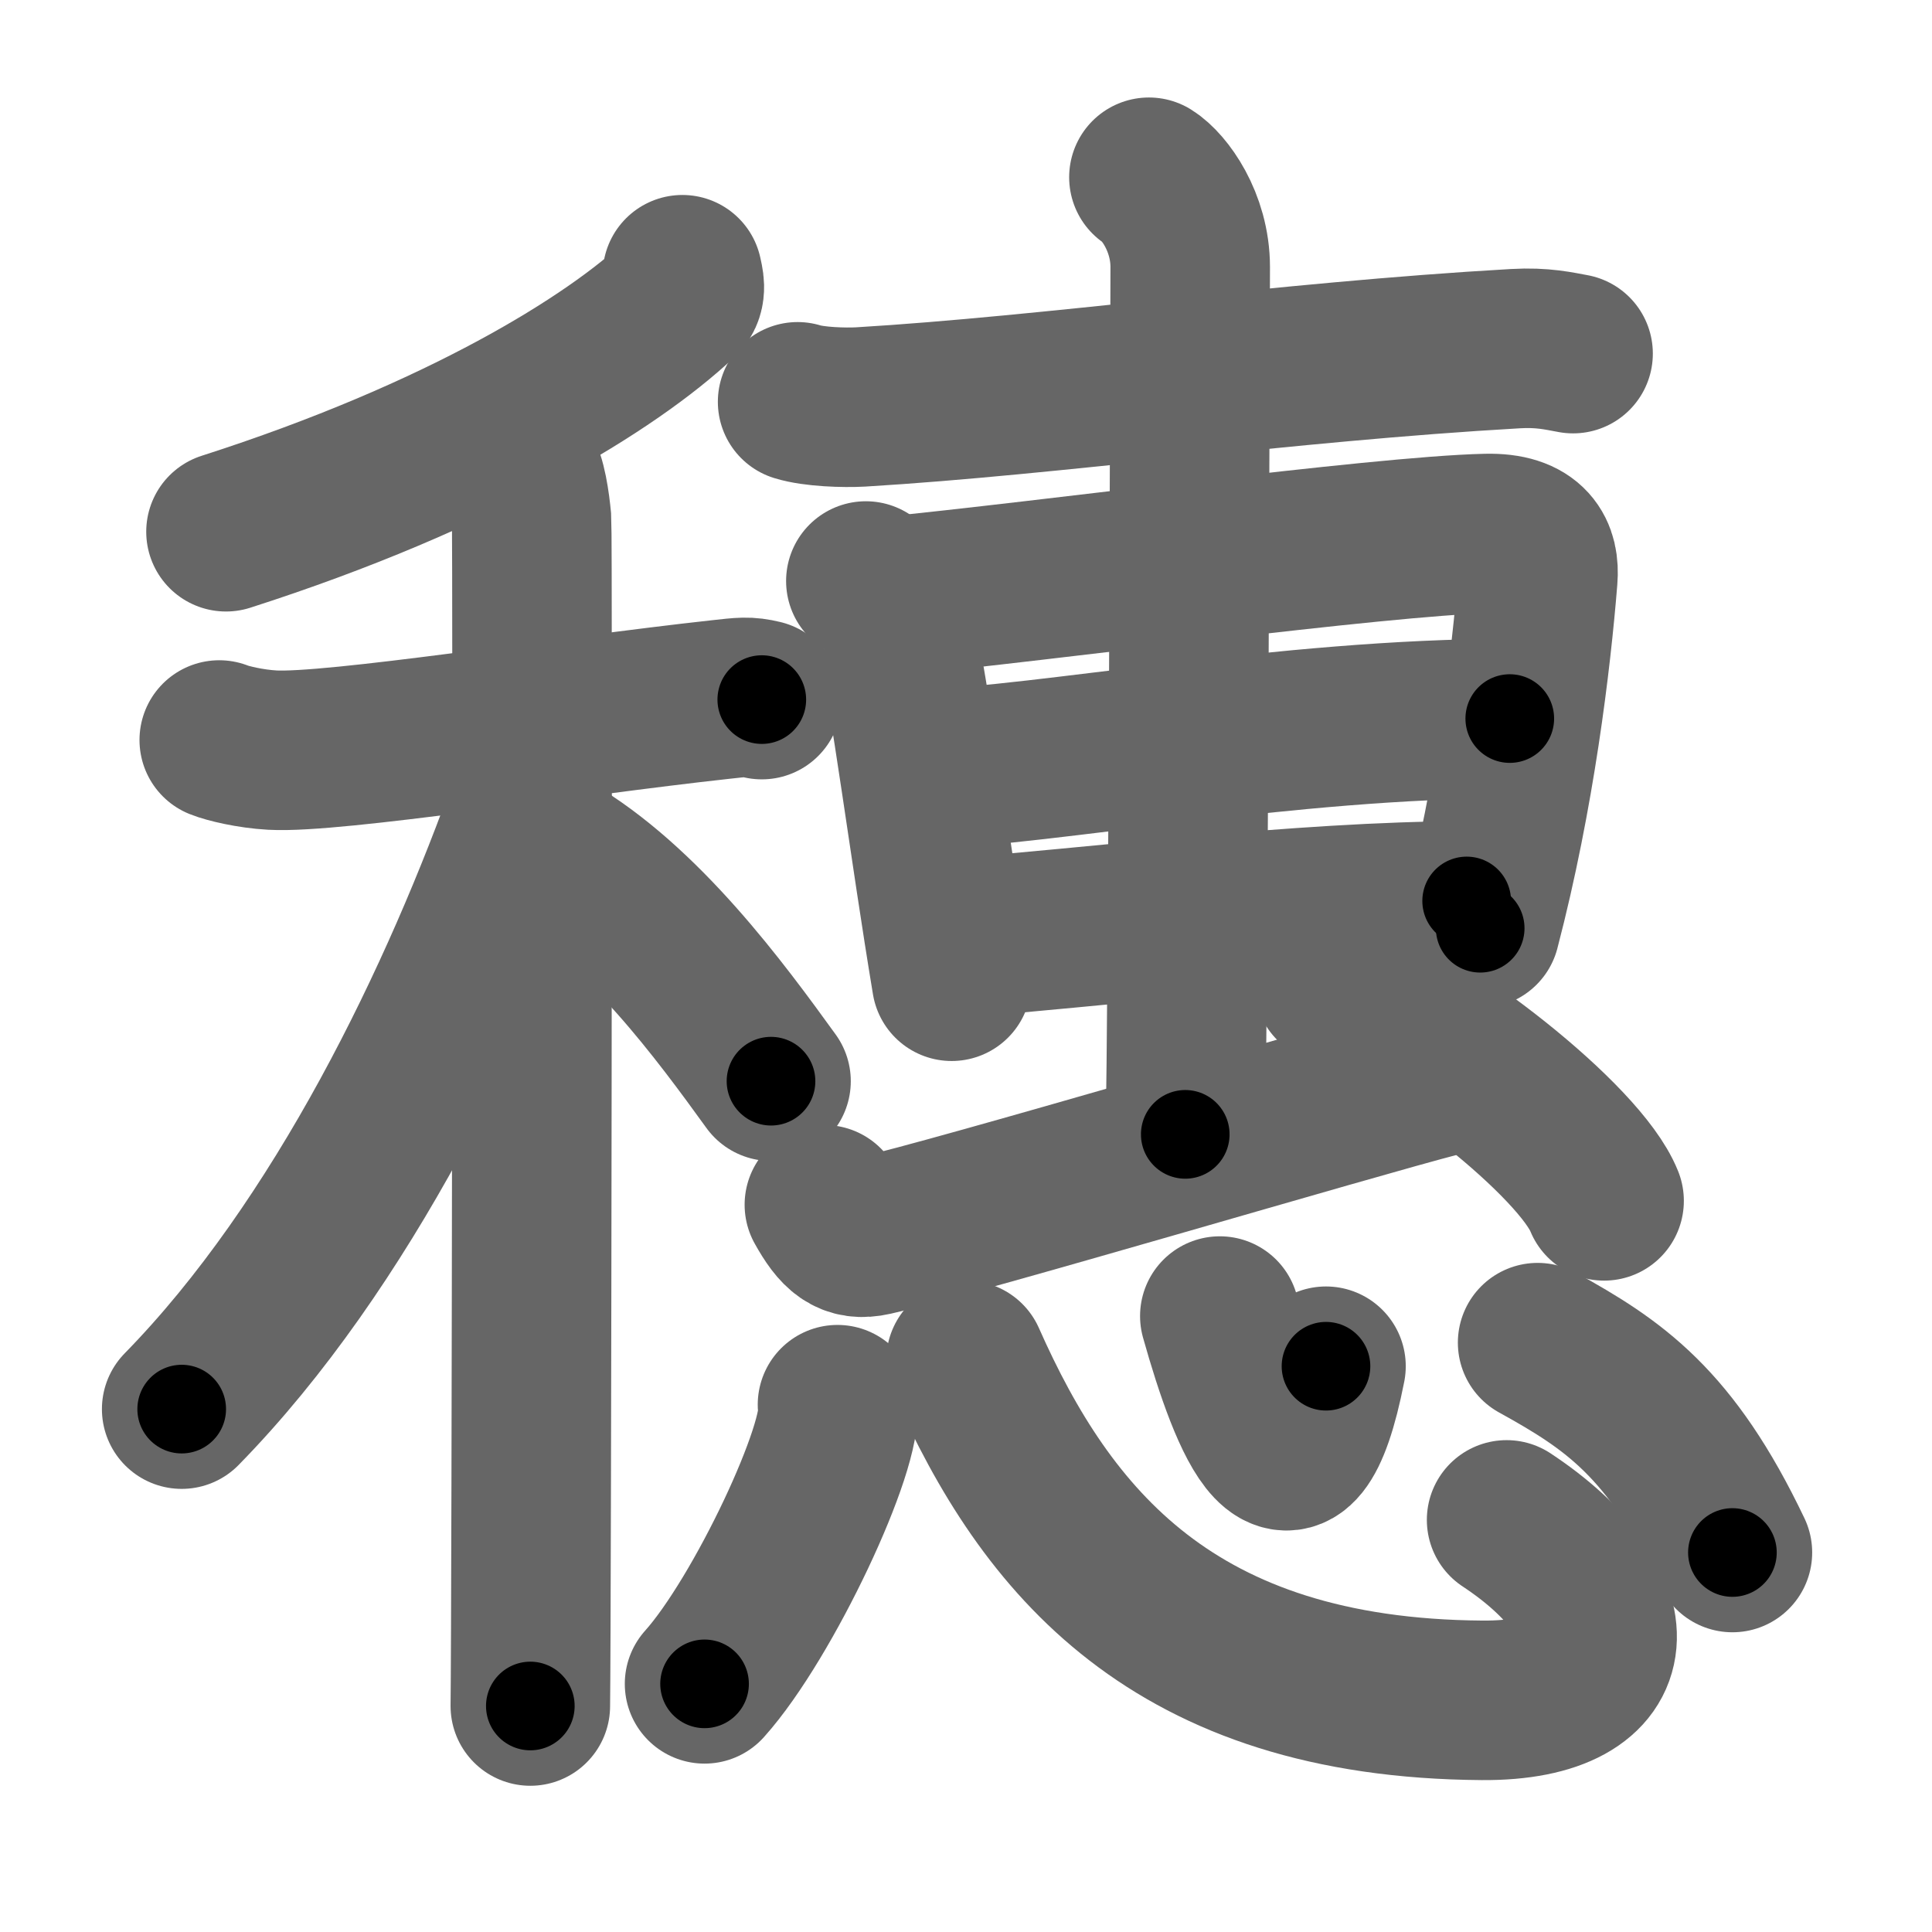 <svg xmlns="http://www.w3.org/2000/svg" width="109" height="109" viewBox="0 0 109 109" id="7a57"><g fill="none" stroke="#666" stroke-width="9" stroke-linecap="round" stroke-linejoin="round"><g><g><g><path d="M38.5,15.5c0.07,0.34,0.27,0.98-0.15,1.37C34.5,20.5,26,25.75,12.75,30" /></g><g><path d="M12.37,41.75c0.47,0.19,1.74,0.5,3,0.57c3.47,0.19,16.58-1.9,25.25-2.85c1.26-0.14,1.57-0.19,2.36,0" /><path d="M29.33,26.5c0.37,0.43,0.58,1.95,0.66,2.82c0.07,0.87,0,61.51-0.07,66.93" /><path d="M30,45c-4,11.31-10.69,25.25-19.75,34.5" /><path d="M31,48c5.24,3.03,9.68,9.1,12.5,13" /></g></g><g><g><g p6:part="1" xmlns:p6="http://kanjivg.tagaini.net"><path d="M45,22.67c0.93,0.29,2.63,0.34,3.55,0.29c10.83-0.65,23.81-2.54,36.95-3.29c1.54-0.09,2.47,0.14,3.25,0.28" /></g><g><path d="M48.85,32.78c0.66,0.42,1.5,1.97,1.62,2.52c0.89,3.98,1.97,12.54,3.22,20.06" /><path d="M50.04,33.66c8.85-0.86,27.78-3.42,33.82-3.56c2.5-0.06,3.01,1.17,2.9,2.52c-0.37,4.61-1.27,12.18-3.25,19.75" /><path d="M52.25,43.39c6.62-0.19,20.46-2.85,32.93-2.85" /><path d="M54.06,52.91c7.09-0.52,19.46-2.08,28.69-2.08" /></g><g p6:part="2" xmlns:p6="http://kanjivg.tagaini.net"><path d="M64.82,10c0.85,0.53,2.33,2.5,2.33,5.07c0,1.08-0.11,42.24-0.28,48.93" /></g><path d="M46.51,67.97c0.83,1.49,1.46,2.05,2.74,1.76c4.92-1.12,26.85-7.65,32.04-8.99" /><path d="M75.25,55.5c5.38,2.16,13.9,8.89,15.25,12.25" /></g><g><path d="M47.25,79.25c0.42,2.22-4.17,12.04-7.5,15.75" /><path d="M54.5,76.75c4.52,10.2,11.68,19.06,29.12,19.18c8.41,0.06,8.4-5.54,1.38-10.18" /><path d="M68.82,74.25c1.7,6.05,4.17,12.09,5.99,2.83" /><path d="M86.75,75.75c4.29,2.37,7.5,4.52,10.99,11.84" /></g></g></g></g><g fill="none" stroke="#000" stroke-width="5" stroke-linecap="round" stroke-linejoin="round"><g><g><g><path d="M38.5,15.5c0.07,0.34,0.27,0.98-0.15,1.37C34.5,20.5,26,25.75,12.75,30" stroke-dasharray="30.42" stroke-dashoffset="30.42"><animate id="0" attributeName="stroke-dashoffset" values="30.42;0" dur="0.3s" fill="freeze" begin="0s;7a57.click" /></path></g><g><path d="M12.37,41.75c0.47,0.19,1.74,0.5,3,0.57c3.47,0.19,16.58-1.9,25.25-2.85c1.26-0.14,1.57-0.19,2.36,0" stroke-dasharray="30.86" stroke-dashoffset="30.86"><animate attributeName="stroke-dashoffset" values="30.86" fill="freeze" begin="7a57.click" /><animate id="1" attributeName="stroke-dashoffset" values="30.86;0" dur="0.31s" fill="freeze" begin="0.end" /></path><path d="M29.33,26.5c0.37,0.43,0.58,1.95,0.66,2.82c0.07,0.87,0,61.51-0.07,66.93" stroke-dasharray="69.85" stroke-dashoffset="69.85"><animate attributeName="stroke-dashoffset" values="69.85" fill="freeze" begin="7a57.click" /><animate id="2" attributeName="stroke-dashoffset" values="69.85;0" dur="0.53s" fill="freeze" begin="1.end" /></path><path d="M30,45c-4,11.31-10.69,25.25-19.75,34.5" stroke-dasharray="40.04" stroke-dashoffset="40.04"><animate attributeName="stroke-dashoffset" values="40.04" fill="freeze" begin="7a57.click" /><animate id="3" attributeName="stroke-dashoffset" values="40.04;0" dur="0.4s" fill="freeze" begin="2.end" /></path><path d="M31,48c5.24,3.03,9.68,9.1,12.5,13" stroke-dasharray="18.16" stroke-dashoffset="18.16"><animate attributeName="stroke-dashoffset" values="18.16" fill="freeze" begin="7a57.click" /><animate id="4" attributeName="stroke-dashoffset" values="18.16;0" dur="0.18s" fill="freeze" begin="3.end" /></path></g></g><g><g><g p6:part="1" xmlns:p6="http://kanjivg.tagaini.net"><path d="M45,22.67c0.93,0.29,2.63,0.34,3.55,0.29c10.83-0.65,23.81-2.54,36.95-3.29c1.54-0.09,2.47,0.14,3.25,0.28" stroke-dasharray="43.95" stroke-dashoffset="43.95"><animate attributeName="stroke-dashoffset" values="43.95" fill="freeze" begin="7a57.click" /><animate id="5" attributeName="stroke-dashoffset" values="43.95;0" dur="0.44s" fill="freeze" begin="4.end" /></path></g><g><path d="M48.85,32.78c0.66,0.42,1.5,1.97,1.62,2.52c0.89,3.98,1.97,12.54,3.22,20.06" stroke-dasharray="23.36" stroke-dashoffset="23.36"><animate attributeName="stroke-dashoffset" values="23.36" fill="freeze" begin="7a57.click" /><animate id="6" attributeName="stroke-dashoffset" values="23.36;0" dur="0.23s" fill="freeze" begin="5.end" /></path><path d="M50.04,33.66c8.85-0.86,27.78-3.42,33.82-3.56c2.5-0.06,3.01,1.17,2.9,2.52c-0.37,4.61-1.27,12.18-3.25,19.75" stroke-dasharray="58.57" stroke-dashoffset="58.57"><animate attributeName="stroke-dashoffset" values="58.57" fill="freeze" begin="7a57.click" /><animate id="7" attributeName="stroke-dashoffset" values="58.57;0" dur="0.59s" fill="freeze" begin="6.end" /></path><path d="M52.25,43.39c6.62-0.19,20.46-2.85,32.93-2.85" stroke-dasharray="33.07" stroke-dashoffset="33.07"><animate attributeName="stroke-dashoffset" values="33.07" fill="freeze" begin="7a57.click" /><animate id="8" attributeName="stroke-dashoffset" values="33.07;0" dur="0.33s" fill="freeze" begin="7.end" /></path><path d="M54.06,52.91c7.09-0.52,19.46-2.08,28.69-2.08" stroke-dasharray="28.77" stroke-dashoffset="28.77"><animate attributeName="stroke-dashoffset" values="28.77" fill="freeze" begin="7a57.click" /><animate id="9" attributeName="stroke-dashoffset" values="28.77;0" dur="0.29s" fill="freeze" begin="8.end" /></path></g><g p6:part="2" xmlns:p6="http://kanjivg.tagaini.net"><path d="M64.82,10c0.85,0.53,2.33,2.5,2.33,5.07c0,1.08-0.11,42.24-0.28,48.93" stroke-dasharray="54.7" stroke-dashoffset="54.7"><animate attributeName="stroke-dashoffset" values="54.7" fill="freeze" begin="7a57.click" /><animate id="10" attributeName="stroke-dashoffset" values="54.7;0" dur="0.55s" fill="freeze" begin="9.end" /></path></g><path d="M46.51,67.97c0.83,1.49,1.46,2.05,2.74,1.76c4.92-1.12,26.85-7.65,32.04-8.99" stroke-dasharray="36.86" stroke-dashoffset="36.86"><animate attributeName="stroke-dashoffset" values="36.86" fill="freeze" begin="7a57.click" /><animate id="11" attributeName="stroke-dashoffset" values="36.86;0" dur="0.37s" fill="freeze" begin="10.end" /></path><path d="M75.25,55.5c5.38,2.16,13.9,8.89,15.25,12.25" stroke-dasharray="19.84" stroke-dashoffset="19.84"><animate attributeName="stroke-dashoffset" values="19.84" fill="freeze" begin="7a57.click" /><animate id="12" attributeName="stroke-dashoffset" values="19.84;0" dur="0.2s" fill="freeze" begin="11.end" /></path></g><g><path d="M47.25,79.25c0.42,2.22-4.17,12.04-7.5,15.75" stroke-dasharray="17.66" stroke-dashoffset="17.66"><animate attributeName="stroke-dashoffset" values="17.66" fill="freeze" begin="7a57.click" /><animate id="13" attributeName="stroke-dashoffset" values="17.66;0" dur="0.18s" fill="freeze" begin="12.end" /></path><path d="M54.5,76.75c4.52,10.2,11.68,19.06,29.12,19.18c8.41,0.06,8.4-5.54,1.38-10.18" stroke-dasharray="54.22" stroke-dashoffset="54.22"><animate attributeName="stroke-dashoffset" values="54.22" fill="freeze" begin="7a57.click" /><animate id="14" attributeName="stroke-dashoffset" values="54.22;0" dur="0.54s" fill="freeze" begin="13.end" /></path><path d="M68.82,74.25c1.7,6.05,4.17,12.09,5.99,2.83" stroke-dasharray="14.25" stroke-dashoffset="14.25"><animate attributeName="stroke-dashoffset" values="14.25" fill="freeze" begin="7a57.click" /><animate id="15" attributeName="stroke-dashoffset" values="14.25;0" dur="0.14s" fill="freeze" begin="14.end" /></path><path d="M86.75,75.75c4.29,2.37,7.5,4.52,10.99,11.84" stroke-dasharray="16.5" stroke-dashoffset="16.5"><animate attributeName="stroke-dashoffset" values="16.5" fill="freeze" begin="7a57.click" /><animate id="16" attributeName="stroke-dashoffset" values="16.5;0" dur="0.16s" fill="freeze" begin="15.end" /></path></g></g></g></g></svg>